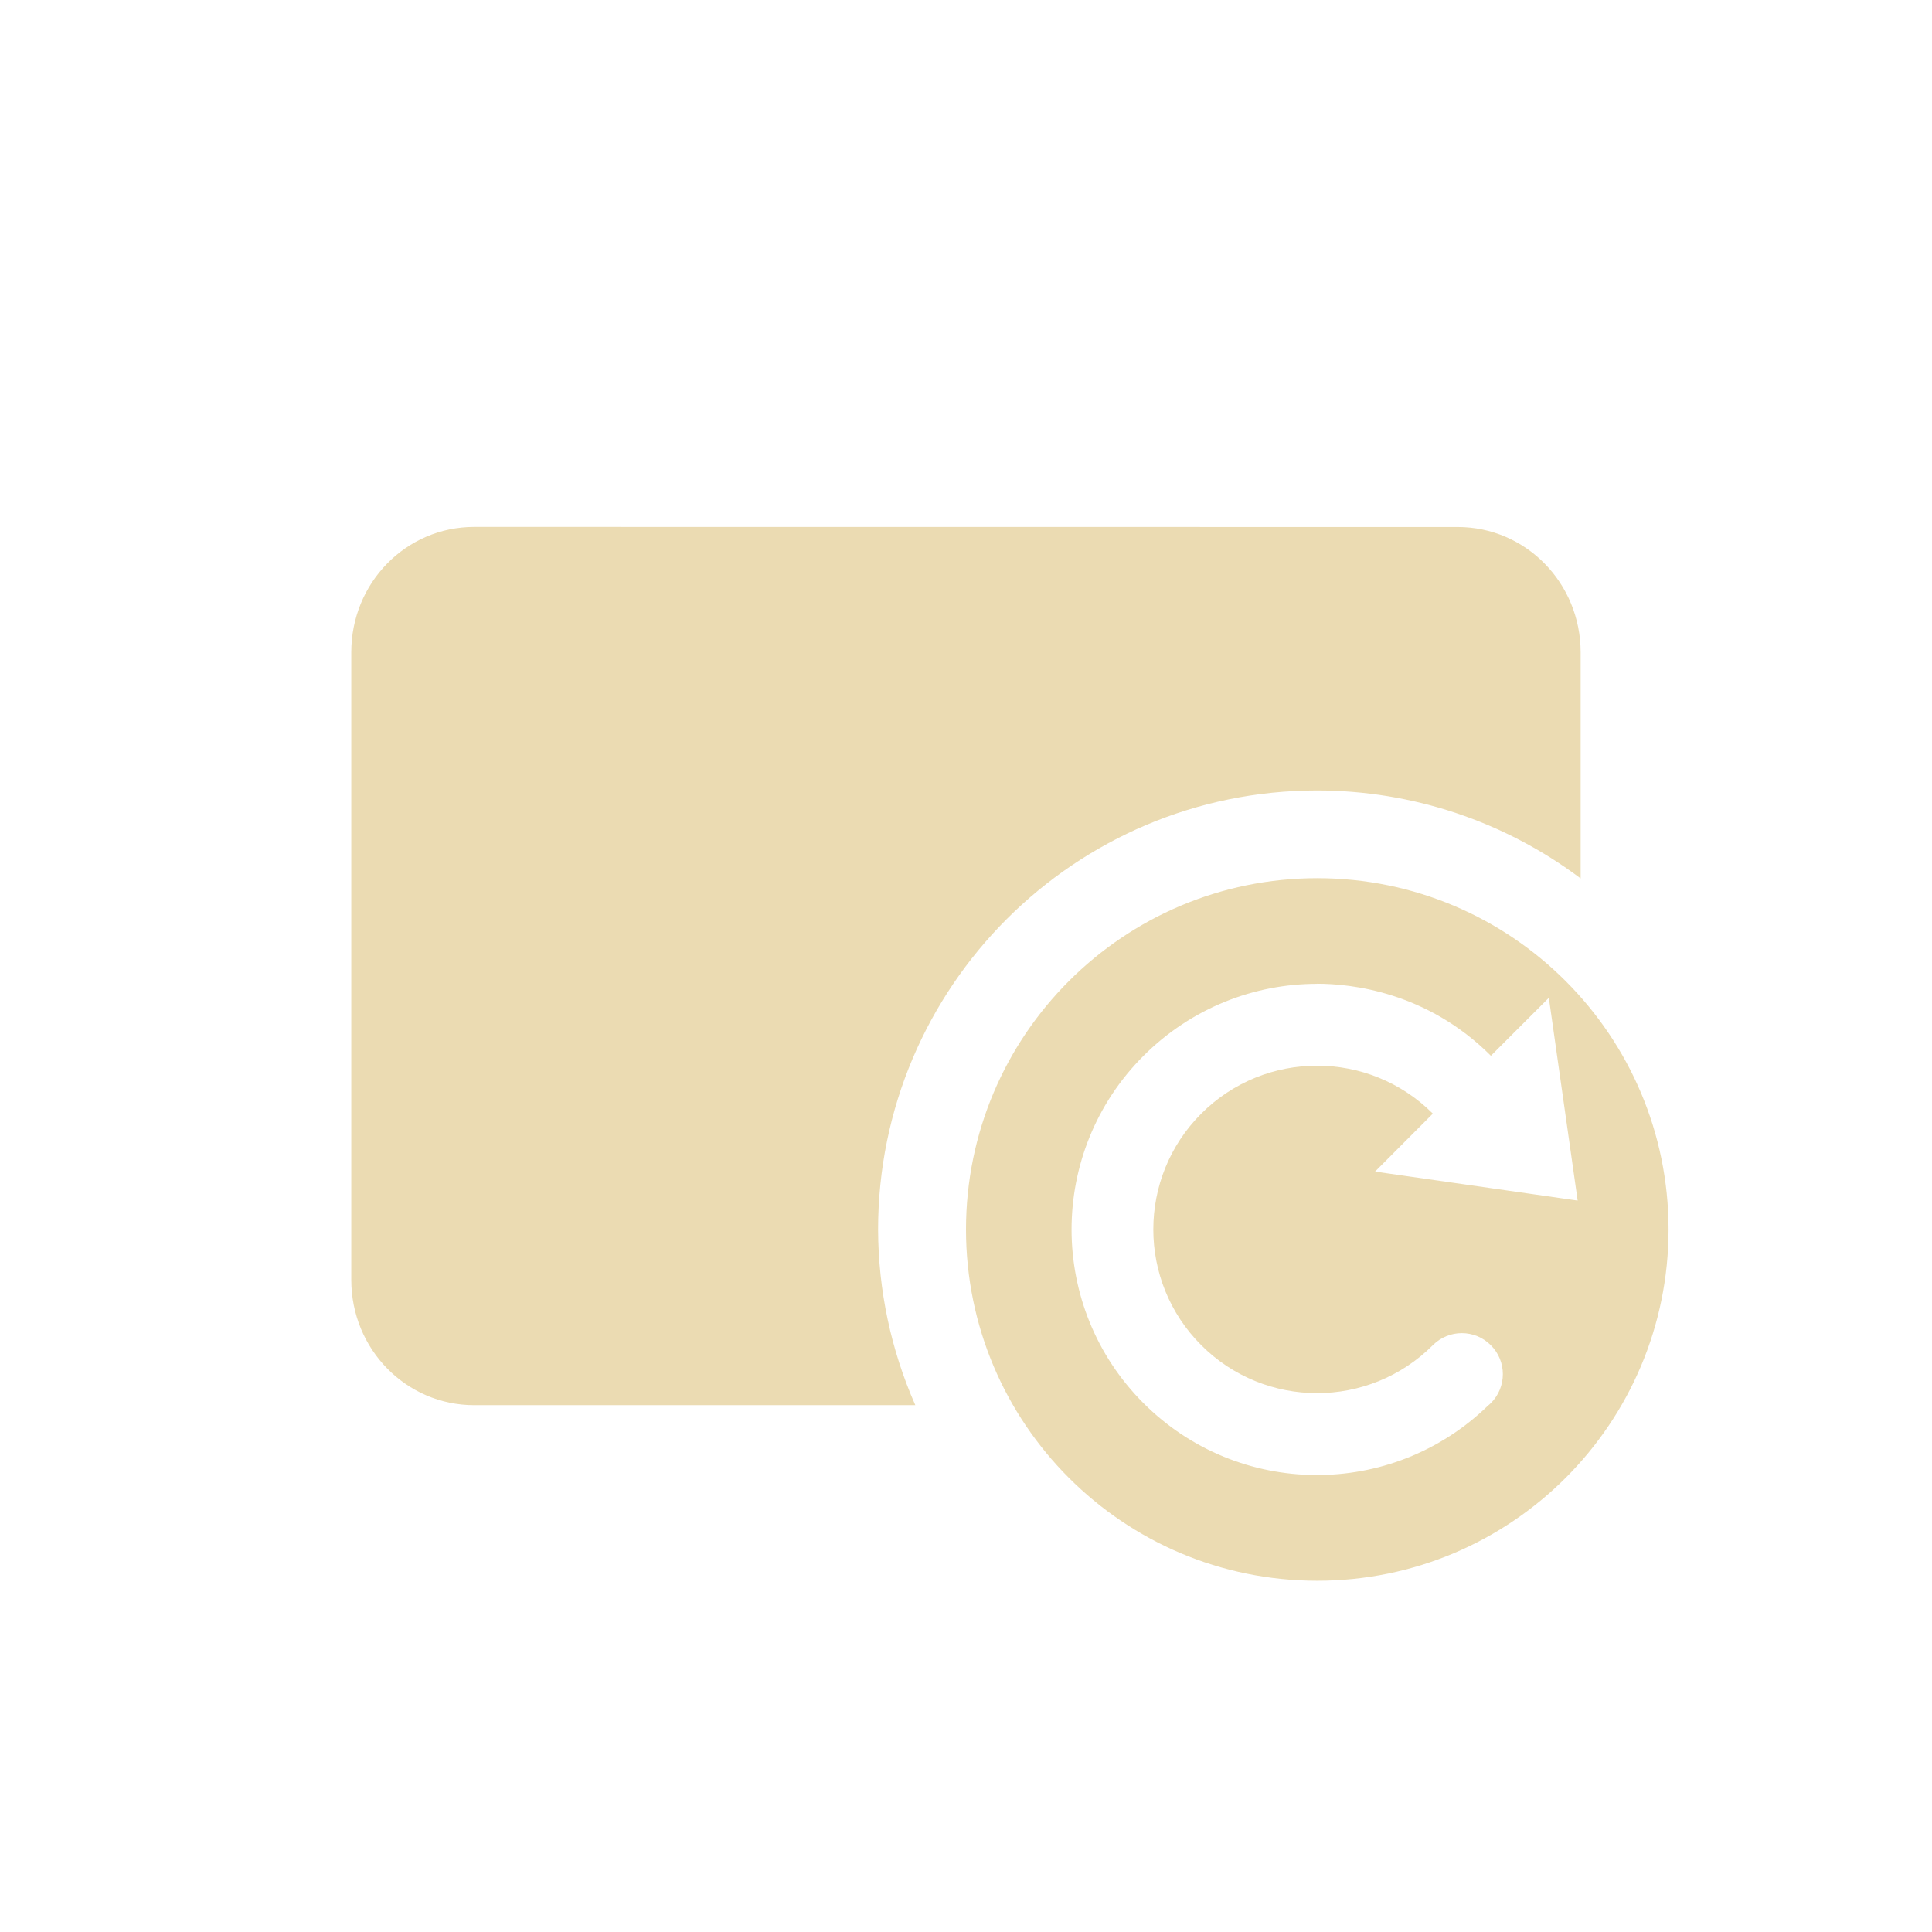 <svg width="22" height="22" version="1.1" xmlns="http://www.w3.org/2000/svg">
  <defs>
    <style type="text/css">.ColorScheme-Text { color:#ebdbb2; } .ColorScheme-Highlight { color:#458588; }</style>
  </defs>
  <path class="ColorScheme-Text" d="m5.4 6c-0.776 0-1.4 0.636-1.4 1.428v7.145c0 0.791 0.625 1.428 1.4 1.428h5.023c-0.278-0.63-0.422-1.311-0.424-2 0-2.761 2.239-5 5-5 1.082 5.77e-4 2.135 0.352 3 1.002v-2.574c0-0.791-0.625-1.428-1.4-1.428zm9.6 4c2.209 0 4 1.791 4 4s-1.791 4-4 4-4-1.791-4-4 1.791-4 4-4zm-2e-3 1.203c-0.716 0-1.43 0.274-1.977 0.82-1.092 1.092-1.092 2.863 0 3.955 1.081 1.081 2.825 1.091 3.92 0.031 0.012-0.01 0.024-0.02 0.035-0.031 0.183-0.182 0.183-0.478 0-0.66-0.182-0.183-0.478-0.183-0.66 0-0.728 0.728-1.909 0.728-2.637 0-0.728-0.728-0.728-1.909 0-2.637 0.728-0.728 1.909-0.728 2.637 0l-0.658 0.66 2.307 0.33-0.328-2.309-0.66 0.66c-0.728-0.728-1.589-0.82-1.979-0.82z" fill="currentColor"/>
</svg>
